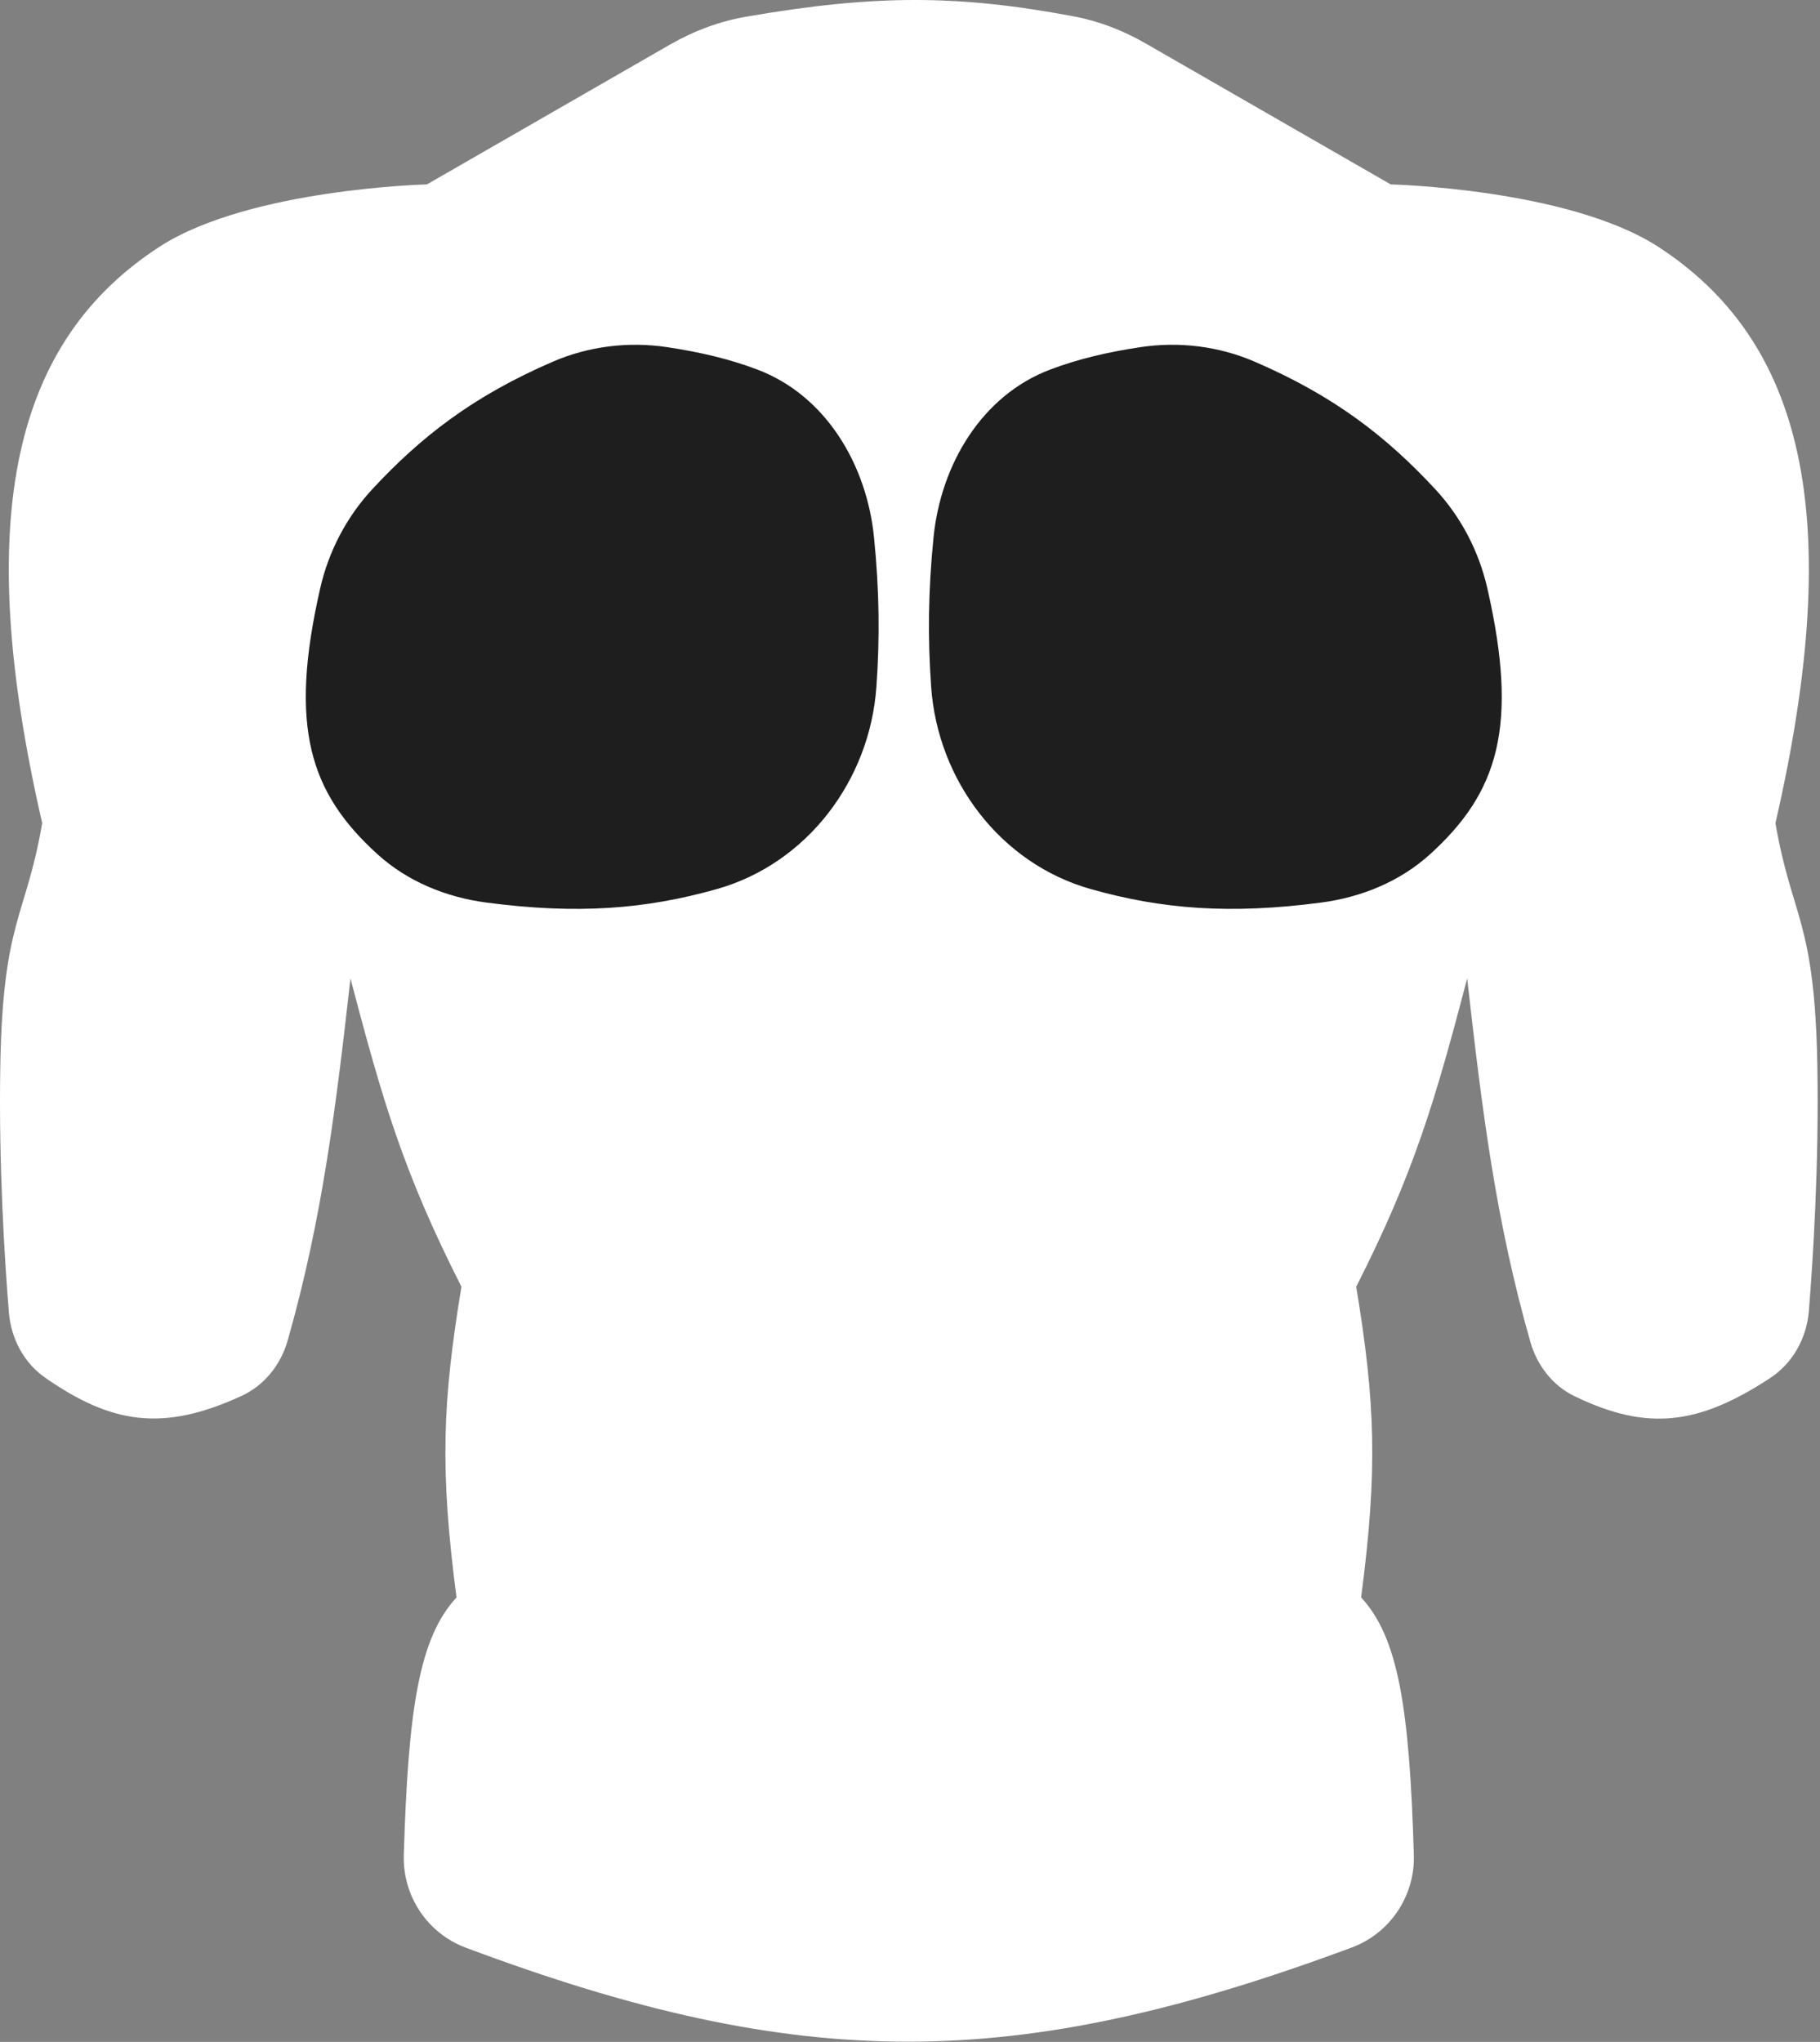 <svg width="369" height="414" viewBox="0 0 369 414" fill="none" xmlns="http://www.w3.org/2000/svg">
<rect x="0" y="0" width="369" height="414" fill="#808080" stroke="none"/>
<g id="chest">
<path id="Main Body" d="M86.556 37.388L135.788 9.069C140.6 6.301 145.842 4.322 151.312 3.379C177.152 -1.077 193.955 -1.161 217.777 3.334C222.882 4.298 227.76 6.207 232.263 8.797L281.967 37.388C281.967 37.388 317.712 38.257 335.967 49.888C365.467 68.888 374.405 104.114 359.967 166.888C363.287 186.219 367.967 186.388 368.467 216.388C368.798 236.223 367.598 255.184 366.748 265.756C366.304 271.272 363.514 276.371 358.886 279.406C344.473 288.859 334.03 290.288 319.162 283.043C314.75 280.893 311.627 276.807 310.281 272.087C303.187 247.21 300.472 224.939 297.467 198.388C290.965 223.152 286.731 237.708 274.967 260.888C278.834 284.275 279.36 297.961 275.967 323.888C283.537 332.054 285.765 346.445 286.654 376.074C286.903 384.385 281.849 391.967 274.055 394.864C205.88 420.204 162.599 420.424 94.41 394.884C86.645 391.976 81.62 384.41 81.868 376.122C82.756 346.461 84.982 332.058 92.556 323.888C89.164 297.961 89.69 284.274 93.556 260.888C81.793 237.708 77.558 223.152 71.056 198.388C68.064 224.828 65.359 247.024 58.332 271.775C56.938 276.684 53.615 280.887 48.979 283.02C32.968 290.389 22.626 288.653 9.241 279.395C4.846 276.355 2.234 271.411 1.802 266.084C0.95 255.58 -0.278 236.43 0.056 216.388C0.556 186.388 5.237 186.219 8.556 166.888C-5.881 104.114 3.056 68.888 32.556 49.888C50.812 38.257 86.556 37.388 86.556 37.388Z" fill="white"/>
<path id="Chest" d="M145.347 180.256C130.883 184.343 117.079 185.424 98.624 182.997C90.503 181.929 82.683 178.759 76.609 173.264C62.825 160.794 58.479 147.463 64.924 119.266C66.635 111.782 70.246 104.837 75.464 99.207C85.329 88.566 95.93 80.298 112.131 73.314C119.399 70.181 127.442 69.211 135.269 70.388C142.125 71.418 147.931 72.811 153.519 74.918C167.421 80.161 175.725 94.174 177.206 108.957C178.305 119.93 178.382 129.452 177.686 139.276C176.344 158.23 163.633 175.089 145.347 180.256Z" fill="#1E1E1E"/>
<path id="Chest_2" d="M221.128 180.256C235.592 184.343 249.397 185.424 267.851 182.997C275.972 181.929 283.792 178.759 289.867 173.264C303.651 160.794 307.996 147.463 301.551 119.266C299.841 111.782 296.23 104.837 291.011 99.207C281.146 88.566 270.546 80.298 254.345 73.314C247.076 70.181 239.033 69.211 231.207 70.388C224.35 71.418 218.544 72.811 212.956 74.918C199.055 80.161 190.75 94.174 189.27 108.957C188.171 119.93 188.093 129.452 188.789 139.276C190.131 158.23 202.842 175.089 221.128 180.256Z" fill="#1E1E1E"/>
</g>
</svg>
